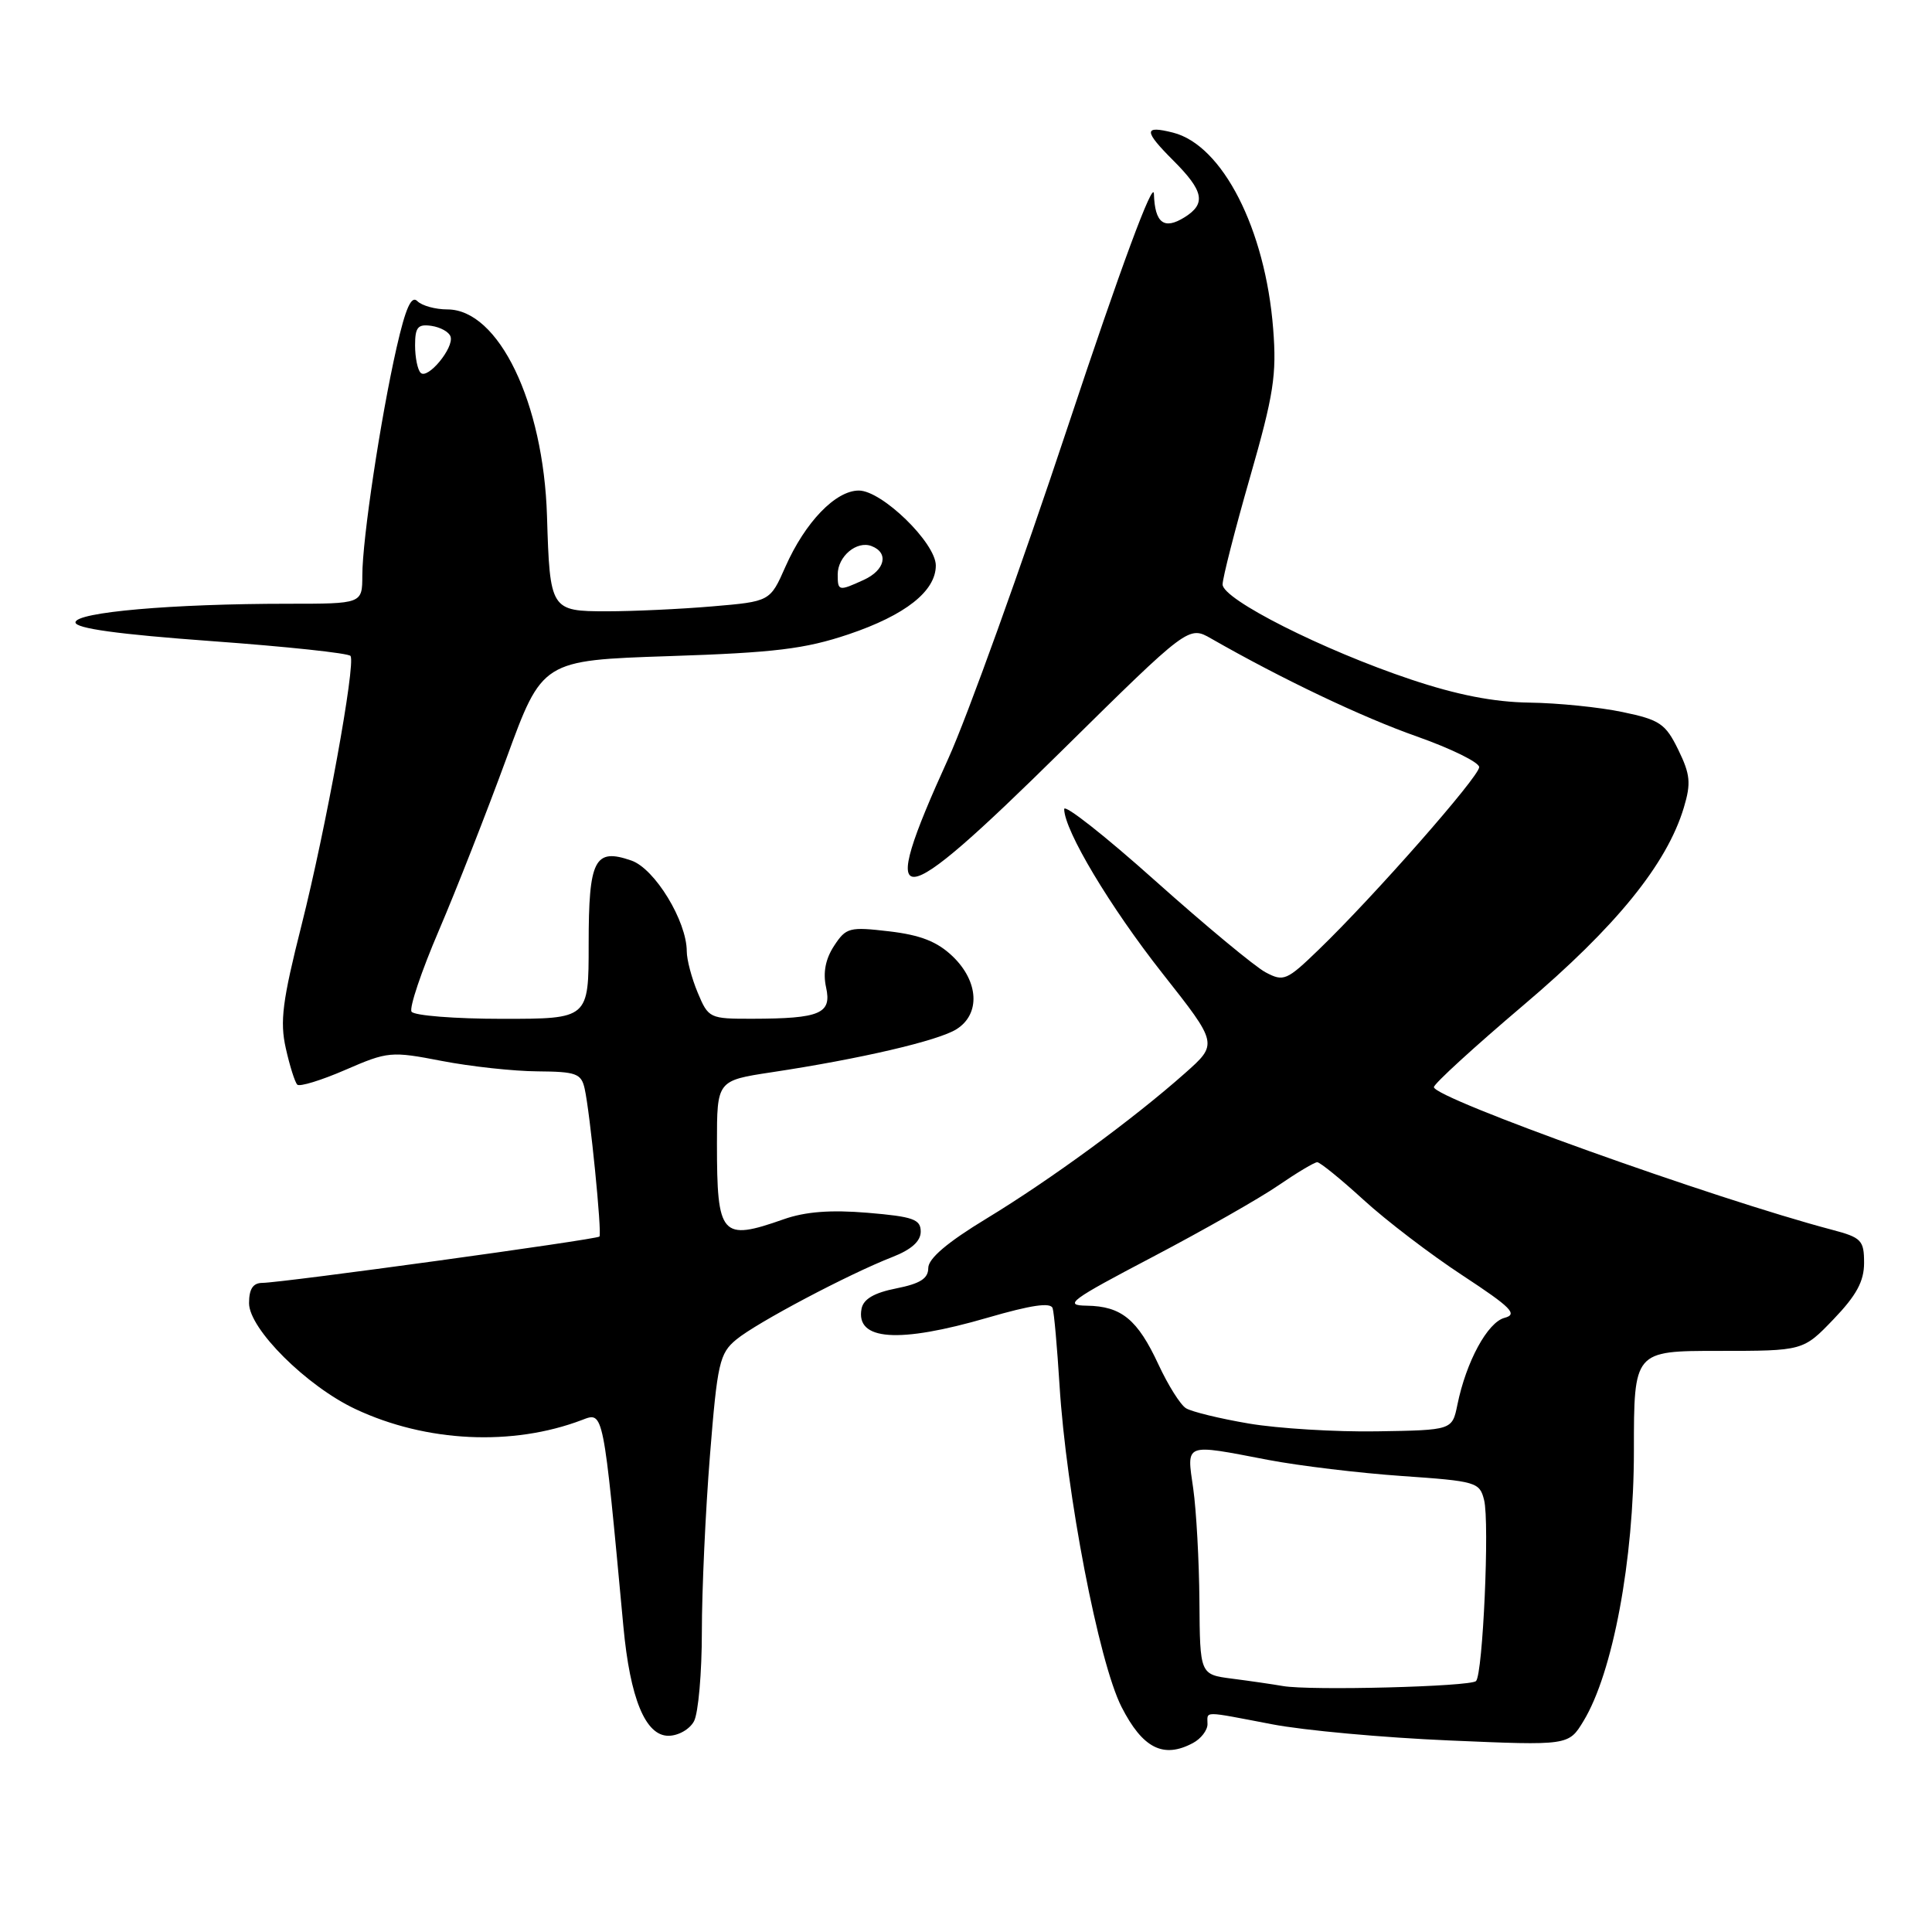 <?xml version="1.0" encoding="UTF-8" standalone="no"?>
<!DOCTYPE svg PUBLIC "-//W3C//DTD SVG 1.1//EN" "http://www.w3.org/Graphics/SVG/1.1/DTD/svg11.dtd" >
<svg xmlns="http://www.w3.org/2000/svg" xmlns:xlink="http://www.w3.org/1999/xlink" version="1.1" viewBox="0 0 256 256">
 <g >
 <path fill="currentColor"
d=" M 158.07 230.96 C 159.13 230.40 160.00 229.27 160.00 228.46 C 160.00 226.69 159.21 226.69 168.53 228.47 C 172.77 229.29 183.35 230.25 192.04 230.62 C 207.85 231.30 207.85 231.30 209.82 228.05 C 213.71 221.65 216.50 206.72 216.50 192.25 C 216.50 179.00 216.50 179.00 227.71 179.00 C 238.93 179.00 238.93 179.00 242.96 174.80 C 245.99 171.64 247.00 169.78 247.00 167.34 C 247.00 164.34 246.65 163.98 242.75 162.95 C 227.20 158.85 190.00 145.52 190.00 144.05 C 190.00 143.61 195.35 138.72 201.88 133.18 C 214.15 122.78 220.87 114.49 223.12 107.00 C 224.09 103.77 223.97 102.61 222.38 99.35 C 220.69 95.89 219.94 95.38 215.00 94.35 C 211.97 93.71 206.42 93.15 202.65 93.10 C 197.91 93.03 193.06 92.08 186.94 90.03 C 175.31 86.14 162.00 79.42 162.00 77.44 C 162.00 76.60 163.63 70.21 165.63 63.25 C 168.78 52.27 169.18 49.67 168.70 43.55 C 167.66 30.33 161.98 19.22 155.42 17.57 C 151.52 16.59 151.53 17.33 155.47 21.27 C 159.51 25.31 159.85 26.99 156.96 28.79 C 154.24 30.49 153.02 29.56 152.90 25.69 C 152.84 23.71 148.51 35.39 141.50 56.50 C 135.29 75.20 128.16 95.00 125.66 100.50 C 116.03 121.67 118.36 121.51 140.72 99.45 C 157.50 82.90 157.50 82.90 160.50 84.62 C 169.89 89.99 180.50 95.04 187.75 97.59 C 192.28 99.19 196.00 101.02 196.00 101.65 C 196.00 102.91 182.03 118.80 174.73 125.84 C 170.50 129.93 170.09 130.11 167.70 128.84 C 166.30 128.10 159.72 122.64 153.08 116.71 C 146.44 110.77 141.01 106.49 141.01 107.21 C 141.04 110.06 147.09 120.17 154.04 128.99 C 161.40 138.32 161.40 138.32 157.01 142.21 C 150.17 148.28 139.22 156.30 130.74 161.45 C 125.53 164.61 123.00 166.76 123.00 168.02 C 123.00 169.41 121.93 170.09 118.76 170.72 C 115.83 171.30 114.41 172.13 114.16 173.41 C 113.35 177.63 119.04 178.04 130.87 174.60 C 136.65 172.92 139.24 172.54 139.48 173.35 C 139.68 173.98 140.08 178.55 140.39 183.50 C 141.28 197.86 145.59 220.23 148.60 226.16 C 151.40 231.66 154.15 233.06 158.07 230.96 Z  M 91.96 228.07 C 92.53 227.00 93.00 221.67 93.00 216.21 C 93.00 210.75 93.48 200.26 94.07 192.89 C 95.05 180.62 95.34 179.33 97.56 177.50 C 100.25 175.27 112.47 168.81 118.25 166.56 C 120.76 165.58 122.00 164.47 122.00 163.20 C 122.00 161.56 121.01 161.21 114.97 160.70 C 110.06 160.29 106.70 160.55 103.84 161.56 C 95.57 164.47 95.00 163.83 95.00 151.51 C 95.00 143.18 95.00 143.18 102.25 142.08 C 113.98 140.31 124.34 137.90 126.75 136.37 C 129.93 134.36 129.70 130.05 126.23 126.72 C 124.19 124.77 121.99 123.90 117.84 123.41 C 112.55 122.79 112.11 122.90 110.52 125.33 C 109.38 127.07 109.03 128.88 109.46 130.83 C 110.23 134.31 108.69 134.97 99.70 134.99 C 94.02 135.00 93.87 134.93 92.45 131.53 C 91.65 129.62 91.00 127.16 91.00 126.06 C 91.00 122.06 86.77 115.11 83.67 114.03 C 78.78 112.33 78.00 113.86 78.00 125.12 C 78.00 135.00 78.00 135.00 66.56 135.00 C 60.27 135.00 54.85 134.57 54.53 134.05 C 54.21 133.53 55.84 128.69 58.15 123.30 C 60.46 117.91 64.48 107.65 67.10 100.50 C 71.85 87.50 71.85 87.50 88.67 86.94 C 102.67 86.48 106.67 85.99 112.44 84.05 C 119.97 81.51 124.00 78.33 124.00 74.93 C 124.00 71.95 116.87 65.00 113.80 65.00 C 110.72 65.00 106.69 69.18 104.07 75.10 C 102.04 79.70 102.04 79.70 94.37 80.35 C 90.15 80.71 83.87 81.00 80.42 81.00 C 72.95 81.00 72.86 80.85 72.48 68.38 C 72.02 53.33 66.07 41.00 59.28 41.00 C 57.69 41.00 55.91 40.51 55.30 39.90 C 54.51 39.11 53.75 40.79 52.55 46.06 C 50.43 55.41 48.01 71.44 48.01 76.25 C 48.00 80.00 48.00 80.00 38.15 80.00 C 22.81 80.00 10.00 81.12 10.00 82.47 C 10.00 83.27 15.67 84.05 28.02 84.95 C 37.93 85.67 46.22 86.55 46.45 86.92 C 47.14 88.04 43.18 109.80 39.96 122.57 C 37.42 132.62 37.07 135.35 37.87 138.90 C 38.39 141.24 39.08 143.41 39.39 143.72 C 39.70 144.03 42.57 143.15 45.77 141.76 C 51.39 139.32 51.82 139.28 58.54 140.58 C 62.37 141.32 68.08 141.94 71.23 141.96 C 76.34 142.00 77.02 142.24 77.47 144.25 C 78.18 147.39 79.78 163.42 79.43 163.85 C 79.10 164.24 37.43 169.97 34.75 169.99 C 33.52 170.00 33.00 170.80 33.00 172.68 C 33.00 176.08 40.63 183.67 47.10 186.71 C 56.48 191.12 67.92 191.66 77.13 188.15 C 79.99 187.05 79.92 186.69 82.60 215.50 C 83.49 225.07 85.52 230.00 88.57 230.00 C 89.88 230.00 91.39 229.14 91.96 228.07 Z  M 170.00 223.41 C 168.62 223.17 165.59 222.73 163.25 222.43 C 159.00 221.88 159.00 221.88 158.93 212.19 C 158.89 206.86 158.52 200.14 158.11 197.25 C 157.23 191.13 156.81 191.29 168.01 193.44 C 172.15 194.23 180.14 195.19 185.78 195.58 C 195.60 196.26 196.06 196.39 196.65 198.76 C 197.39 201.68 196.49 221.84 195.58 222.75 C 194.84 223.49 173.61 224.04 170.00 223.41 Z  M 165.50 188.63 C 161.65 187.98 157.89 187.06 157.15 186.60 C 156.40 186.14 154.77 183.53 153.51 180.82 C 150.73 174.83 148.60 173.08 144.00 173.01 C 140.87 172.97 141.79 172.29 152.73 166.55 C 159.45 163.02 166.96 158.75 169.41 157.06 C 171.86 155.38 174.17 154.00 174.54 154.00 C 174.91 154.00 177.67 156.24 180.67 158.98 C 183.67 161.73 189.58 166.24 193.81 169.01 C 200.26 173.25 201.15 174.15 199.36 174.62 C 197.11 175.21 194.27 180.43 193.11 186.15 C 192.42 189.50 192.42 189.50 182.46 189.66 C 176.98 189.75 169.35 189.28 165.50 188.63 Z  M 111.00 76.12 C 111.00 73.72 113.53 71.60 115.49 72.36 C 117.81 73.25 117.28 75.55 114.45 76.84 C 111.13 78.36 111.00 78.33 111.00 76.12 Z  M 55.74 49.40 C 55.33 49.00 55.00 47.36 55.00 45.76 C 55.00 43.35 55.37 42.92 57.17 43.18 C 58.37 43.36 59.51 43.99 59.70 44.60 C 60.19 46.07 56.67 50.33 55.74 49.40 Z "/>
</g>
</svg>